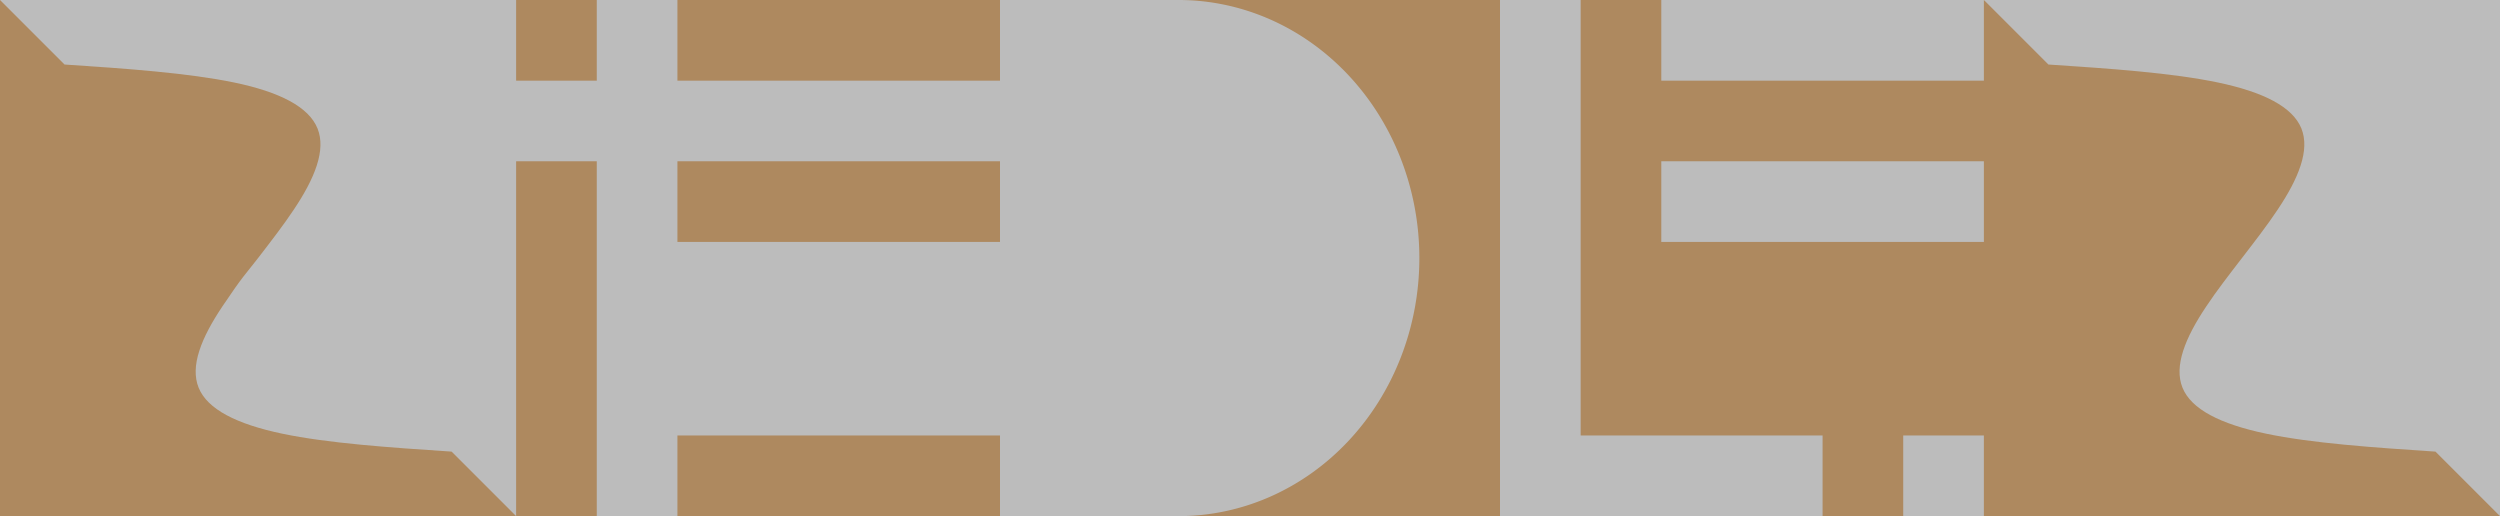 <svg viewBox="0 0 1162.5 240" xmlns="http://www.w3.org/2000/svg">
	<path fill="#ae895f" d="M0 0h922l240 9 .5 231H0z"/>
	<path fill="#bcbcbc" d="M0 0v240h240v-165h37.5v165h37.5v-37.5h150v37.5h83a14 15 0 000-240h-83v37.5h-150v-37.5h-37.5v37.5h-37.5v-37.5zm315 75h150v37.5h-150zm382.5-75v240h150v-37.5h-112.5v-202.5zm75 0h150v37.5h-150zm0 75h150v37.5h-150zm112.5 127.5h37.5v37.5h-37.5z"/>
	<path fill="#ae895f" d="M0 0v240h240l-30-30c-28.9-1.9-57.6-3.9-78.8-8.35s-34.8-11.35-38.85-21.4 1.3-23.2 11.05-37.75 10.75-14.9 16.6-22.5 11.75-15.2 16.6-22.5c9.75-14.55 15.1-27.7 11.05-37.75s-17.6-17-38.85-21.4-49.9-6.45-78.8-8.35z"/>
	<path fill="#bcbcbc" d="M922.5 0l30 30c28.9 1.9 57.55 3.9 78.8 8.35s34.8 11.35 38.85 21.4-1.3 23.2-11.05 37.75c-4.85 7.3-10.75 14.9-16.6 22.5s-11.75 15.2-16.6 22.5c-9.75 14.55-15.1 27.7-11.05 37.75s17.6 16.95 38.85 21.4 49.9 6.45 78.8 8.35l30 30V0z"/>
</svg>